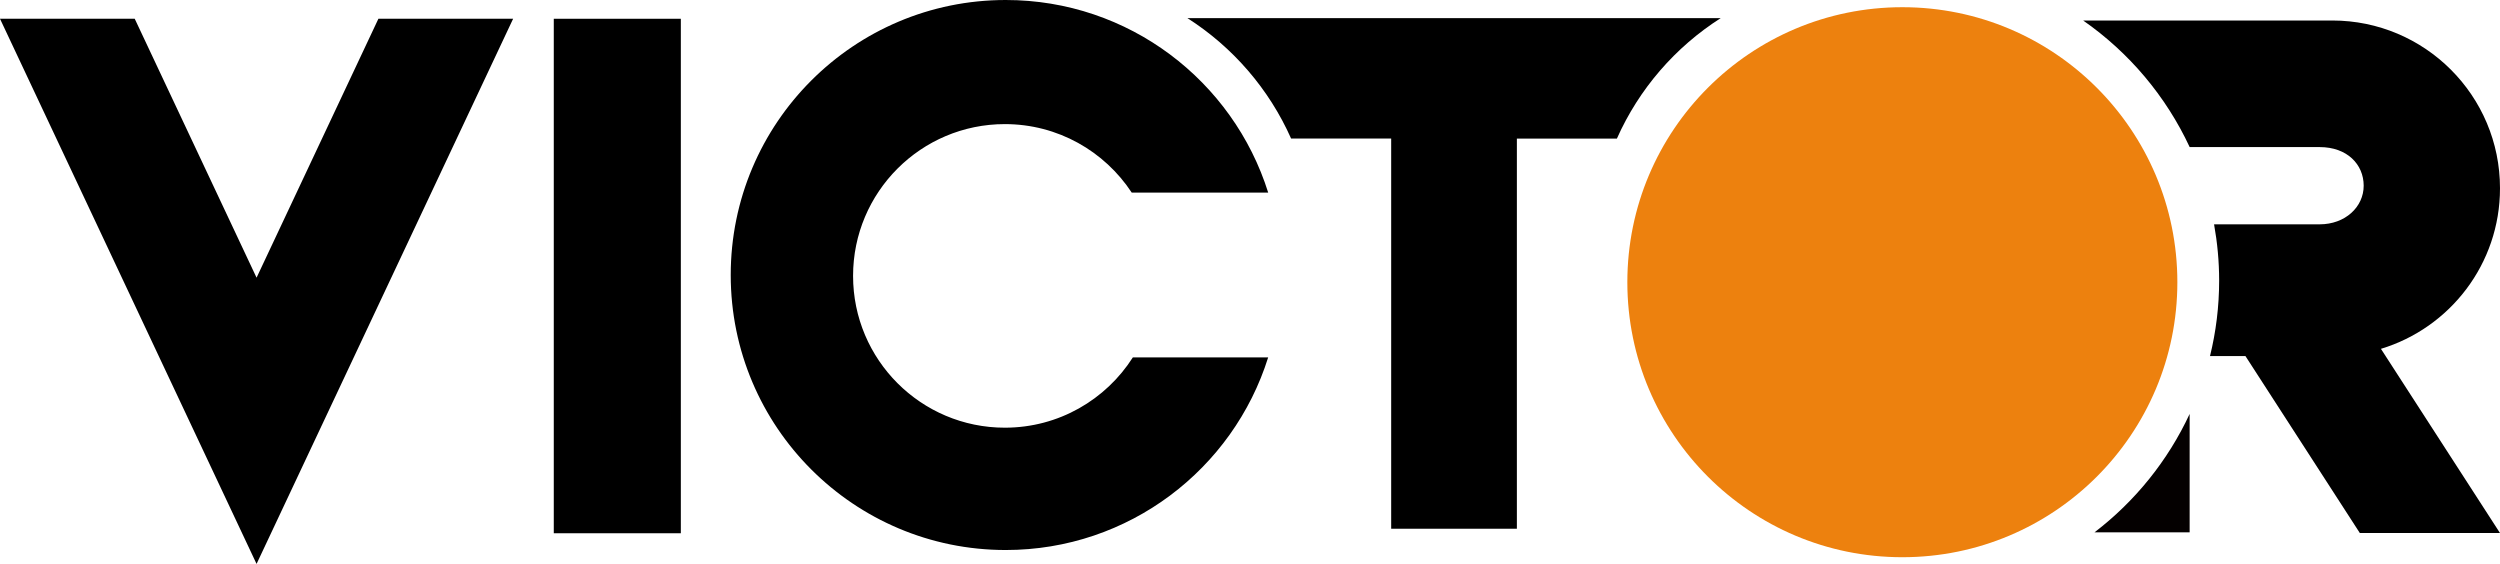 <!-- Generator: Adobe Illustrator 19.0.0, SVG Export Plug-In  -->
<svg version="1.1"
	 xmlns="http://www.w3.org/2000/svg" xmlns:xlink="http://www.w3.org/1999/xlink" xmlns:a="http://ns.adobe.com/AdobeSVGViewerExtensions/3.0/"
	 x="0px" y="0px" width="100.979px" height="22.778px" viewBox="0 0 100.979 22.778"
	 style="enable-background:new 0 0 100.979 22.778;" xml:space="preserve">
<defs>
</defs>
<g id="XMLID_15_">
	<circle id="XMLID_22_" style="fill:#ED810E;" cx="76.839" cy="11.399" r="11.108"/>
	<path id="XMLID_21_" d="M40.588,17.275c-3.386,0-6.131-2.745-6.131-6.131s2.745-6.131,6.131-6.131c2.143,0,4.028,1.1,5.124,2.766
		h5.512C49.809,3.271,45.598,0,40.623,0c-6.135,0-11.108,4.973-11.108,11.108s4.973,11.108,11.108,11.108
		c4.975,0,9.186-3.271,10.6-7.779h-5.466C44.669,16.143,42.761,17.275,40.588,17.275z"/>
	<rect id="XMLID_20_" x="22.368" y="0.758" width="5.132" height="20.781"/>
	<polygon id="XMLID_19_" points="15.284,0.758 10.363,11.216 5.442,0.758 0,0.758 10.363,22.778 20.726,0.758 	"/>
	<path id="XMLID_18_" d="M47.961,0.732c1.833,1.169,3.299,2.861,4.189,4.865h4.042v15.759h5.077V5.598h4.04
		c0.891-2.005,2.358-3.696,4.192-4.865H47.961z"/>
	<path id="XMLID_17_" d="M100.979,7.605c0-3.743-3.034-6.777-6.777-6.777h-10.06c1.849,1.288,3.342,3.051,4.302,5.113h5.25
		c1.111,0,1.779,0.699,1.779,1.56s-0.748,1.56-1.779,1.56H89.43c0.132,0.738,0.205,1.496,0.205,2.272
		c0,1.051-0.129,2.072-0.369,3.049h1.431l4.62,7.147h5.661l-4.808-7.439C98.953,13.247,100.979,10.663,100.979,7.605z"/>
	<path id="XMLID_16_" style="fill:#040000;" d="M88.443,16.72c-0.879,1.89-2.205,3.529-3.843,4.782h3.843V16.72z"/>
</g>
</svg>
